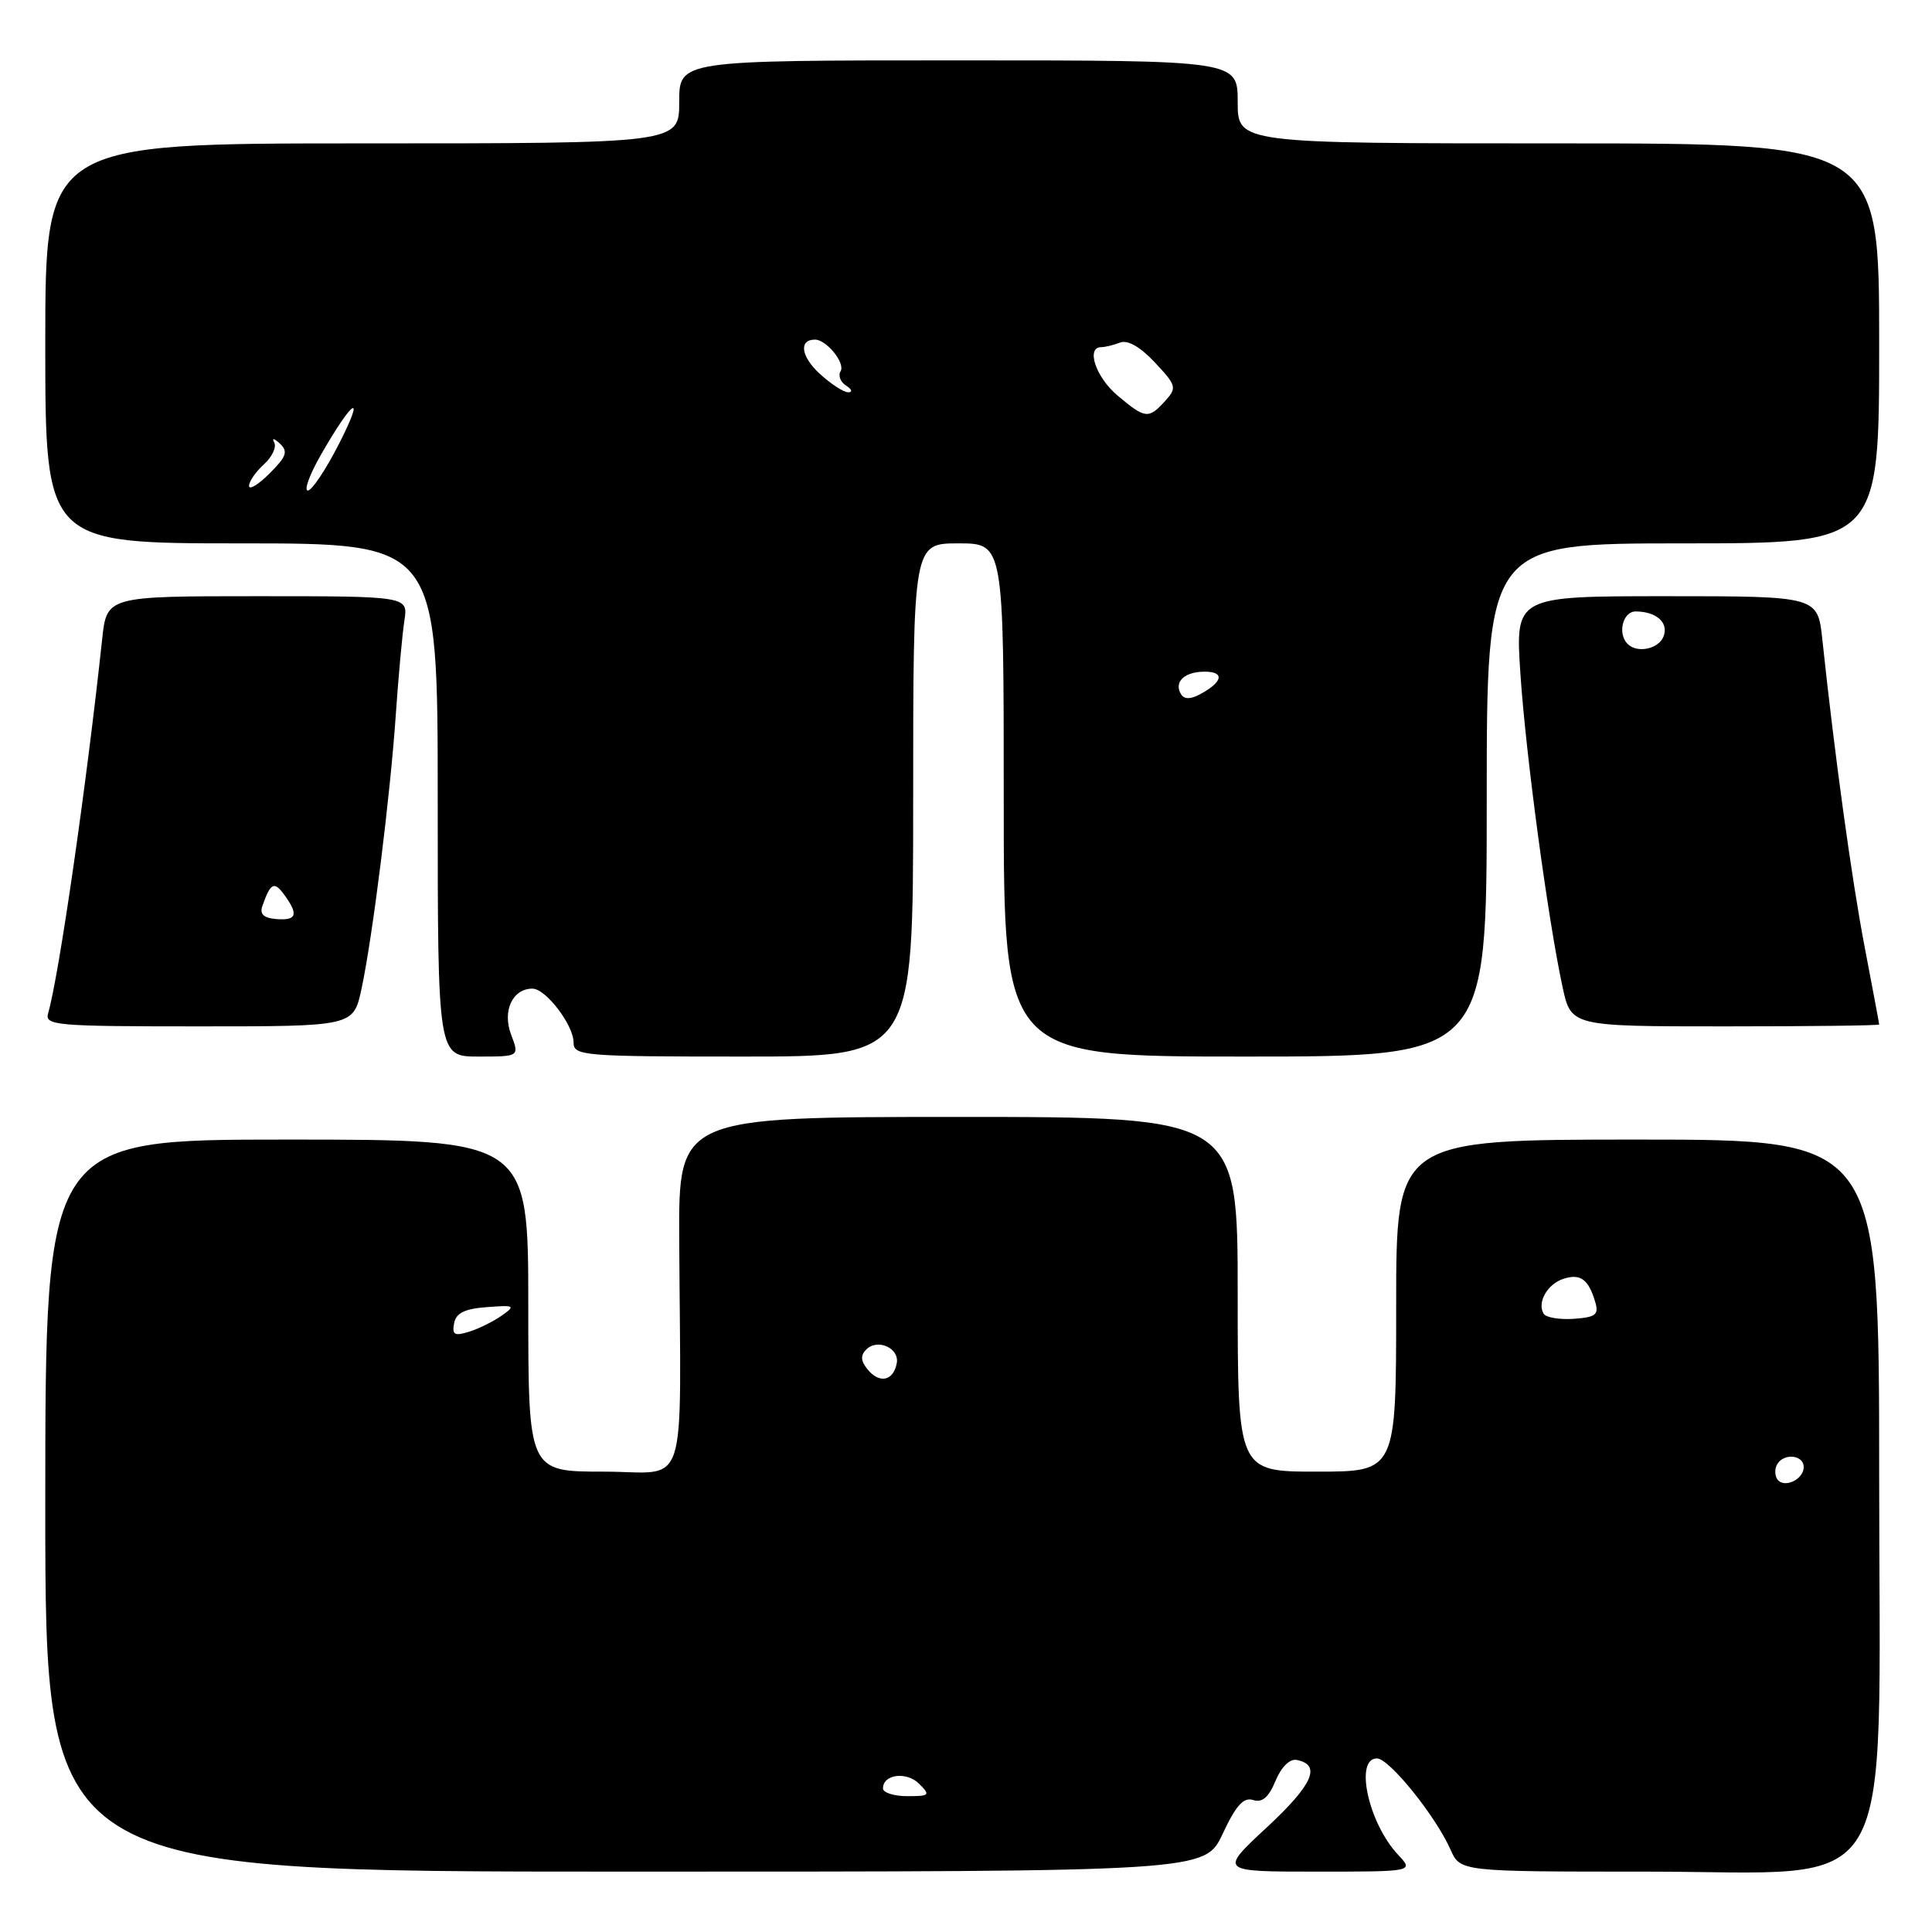 <?xml version="1.0" encoding="UTF-8" standalone="no"?>
<!DOCTYPE svg PUBLIC "-//W3C//DTD SVG 1.1//EN" "http://www.w3.org/Graphics/SVG/1.1/DTD/svg11.dtd" >
<svg xmlns="http://www.w3.org/2000/svg" xmlns:xlink="http://www.w3.org/1999/xlink" version="1.1" viewBox="0 0 256 256">
 <g >
 <path fill="currentColor"
d=" M 162.01 242.99 C 163.77 239.23 164.77 238.11 166.04 238.51 C 167.25 238.90 168.11 238.16 169.01 235.98 C 169.77 234.14 170.89 233.03 171.81 233.20 C 175.12 233.85 173.98 236.45 167.89 242.11 C 161.54 248.00 161.54 248.00 174.44 248.00 C 187.35 248.00 187.35 248.00 185.24 245.75 C 181.32 241.56 179.45 233.00 182.45 233.00 C 184.08 233.00 190.21 240.60 192.20 245.08 C 193.49 248.00 193.49 248.00 218.16 248.00 C 252.02 248.00 249.00 253.12 249.00 195.61 C 249.00 151.00 249.00 151.00 217.00 151.00 C 185.00 151.00 185.00 151.00 185.00 173.00 C 185.00 195.00 185.00 195.00 174.50 195.00 C 164.00 195.00 164.00 195.00 164.00 171.50 C 164.00 148.00 164.00 148.00 126.96 148.00 C 89.92 148.00 89.92 148.00 90.00 164.25 C 90.19 198.67 91.38 195.00 80.00 195.00 C 70.00 195.00 70.00 195.00 70.00 173.00 C 70.00 151.00 70.00 151.00 38.00 151.00 C 6.00 151.00 6.00 151.00 6.00 199.50 C 6.00 248.00 6.00 248.00 82.83 248.00 C 159.66 248.00 159.66 248.00 162.01 242.99 Z  M 67.72 137.08 C 66.54 133.95 67.91 131.00 70.55 131.00 C 72.32 131.00 76.00 135.82 76.00 138.13 C 76.00 139.90 77.21 140.00 98.50 140.00 C 121.00 140.00 121.00 140.00 121.00 106.00 C 121.00 72.00 121.00 72.00 127.00 72.00 C 133.00 72.00 133.00 72.00 133.00 106.00 C 133.00 140.00 133.00 140.00 165.00 140.00 C 197.00 140.00 197.00 140.00 197.00 106.00 C 197.00 72.00 197.00 72.00 223.00 72.00 C 249.00 72.00 249.00 72.00 249.00 45.50 C 249.00 19.00 249.00 19.00 206.50 19.00 C 164.00 19.00 164.00 19.00 164.00 13.50 C 164.00 8.00 164.00 8.00 127.00 8.00 C 90.00 8.00 90.00 8.00 90.00 13.50 C 90.00 19.00 90.00 19.00 48.00 19.00 C 6.00 19.00 6.00 19.00 6.00 45.50 C 6.00 72.00 6.00 72.00 32.00 72.00 C 58.00 72.00 58.00 72.00 58.00 106.00 C 58.00 140.00 58.00 140.00 63.41 140.00 C 68.83 140.00 68.83 140.00 67.72 137.08 Z  M 47.90 131.04 C 49.37 124.19 51.73 105.31 52.46 94.50 C 52.80 89.55 53.31 84.04 53.58 82.25 C 54.09 79.00 54.09 79.00 34.12 79.00 C 14.14 79.00 14.14 79.00 13.53 84.75 C 11.47 104.01 7.81 129.35 6.38 134.25 C 5.90 135.88 7.31 136.00 26.35 136.00 C 46.83 136.00 46.83 136.00 47.90 131.04 Z  M 249.00 135.75 C 249.00 135.61 248.13 131.00 247.08 125.50 C 245.35 116.46 243.10 100.08 241.47 84.75 C 240.86 79.00 240.86 79.00 220.82 79.00 C 200.78 79.00 200.78 79.00 201.46 89.25 C 202.17 99.97 205.10 121.76 207.04 130.75 C 208.17 136.00 208.17 136.00 228.58 136.00 C 239.81 136.00 249.00 135.89 249.00 135.75 Z  M 117.00 236.97 C 117.00 235.09 120.13 234.70 121.79 236.36 C 123.31 237.88 123.19 238.00 120.21 238.00 C 118.45 238.00 117.00 237.54 117.00 236.97 Z  M 235.47 195.96 C 235.15 195.43 235.16 194.55 235.50 194.00 C 236.42 192.50 239.00 192.79 239.00 194.39 C 239.00 196.09 236.30 197.29 235.47 195.96 Z  M 114.99 181.49 C 114.05 180.35 113.99 179.61 114.78 178.82 C 116.29 177.31 119.22 178.64 118.82 180.66 C 118.37 182.98 116.55 183.37 114.99 181.49 Z  M 60.17 175.35 C 60.42 173.98 61.56 173.42 64.51 173.20 C 68.19 172.92 68.35 173.00 66.50 174.31 C 65.40 175.09 63.45 176.06 62.16 176.46 C 60.23 177.06 59.88 176.87 60.17 175.35 Z  M 204.55 174.09 C 203.63 172.60 205.04 170.12 207.19 169.44 C 209.42 168.73 210.48 169.51 211.37 172.50 C 211.88 174.20 211.46 174.54 208.54 174.75 C 206.66 174.88 204.86 174.58 204.55 174.09 Z  M 156.50 92.00 C 155.50 90.38 156.93 89.00 159.62 89.00 C 162.32 89.00 162.04 90.37 159.00 92.00 C 157.75 92.67 156.92 92.67 156.50 92.00 Z  M 33.00 64.38 C 33.00 63.79 33.89 62.51 34.98 61.52 C 36.06 60.54 36.67 59.23 36.33 58.62 C 35.99 58.00 36.32 58.07 37.07 58.76 C 38.20 59.82 37.98 60.48 35.71 62.74 C 34.22 64.23 33.00 64.97 33.00 64.38 Z  M 42.53 60.25 C 46.77 52.85 48.49 51.79 44.95 58.75 C 43.20 62.19 41.33 65.00 40.79 65.00 C 40.25 65.00 41.03 62.86 42.53 60.25 Z  M 148.08 52.41 C 145.20 49.99 143.86 46.00 145.92 46.00 C 146.42 46.00 147.55 45.73 148.42 45.39 C 149.43 45.01 151.09 45.96 153.03 48.03 C 155.90 51.10 155.97 51.38 154.38 53.14 C 152.19 55.55 151.75 55.50 148.08 52.41 Z  M 108.59 49.50 C 106.12 47.21 105.83 45.00 107.99 45.00 C 109.51 45.00 112.04 48.12 111.38 49.19 C 111.03 49.76 111.36 50.62 112.12 51.10 C 112.88 51.58 113.00 51.98 112.40 51.98 C 111.79 51.99 110.08 50.87 108.59 49.50 Z  M 34.77 120.04 C 35.84 116.98 36.33 116.73 37.65 118.54 C 39.59 121.19 39.33 122.00 36.61 121.78 C 34.93 121.64 34.38 121.12 34.77 120.04 Z  M 215.67 85.33 C 214.29 83.96 215.03 81.00 216.75 81.02 C 219.50 81.04 221.13 82.51 220.43 84.33 C 219.79 86.00 216.93 86.60 215.67 85.33 Z "/>
</g>
</svg>